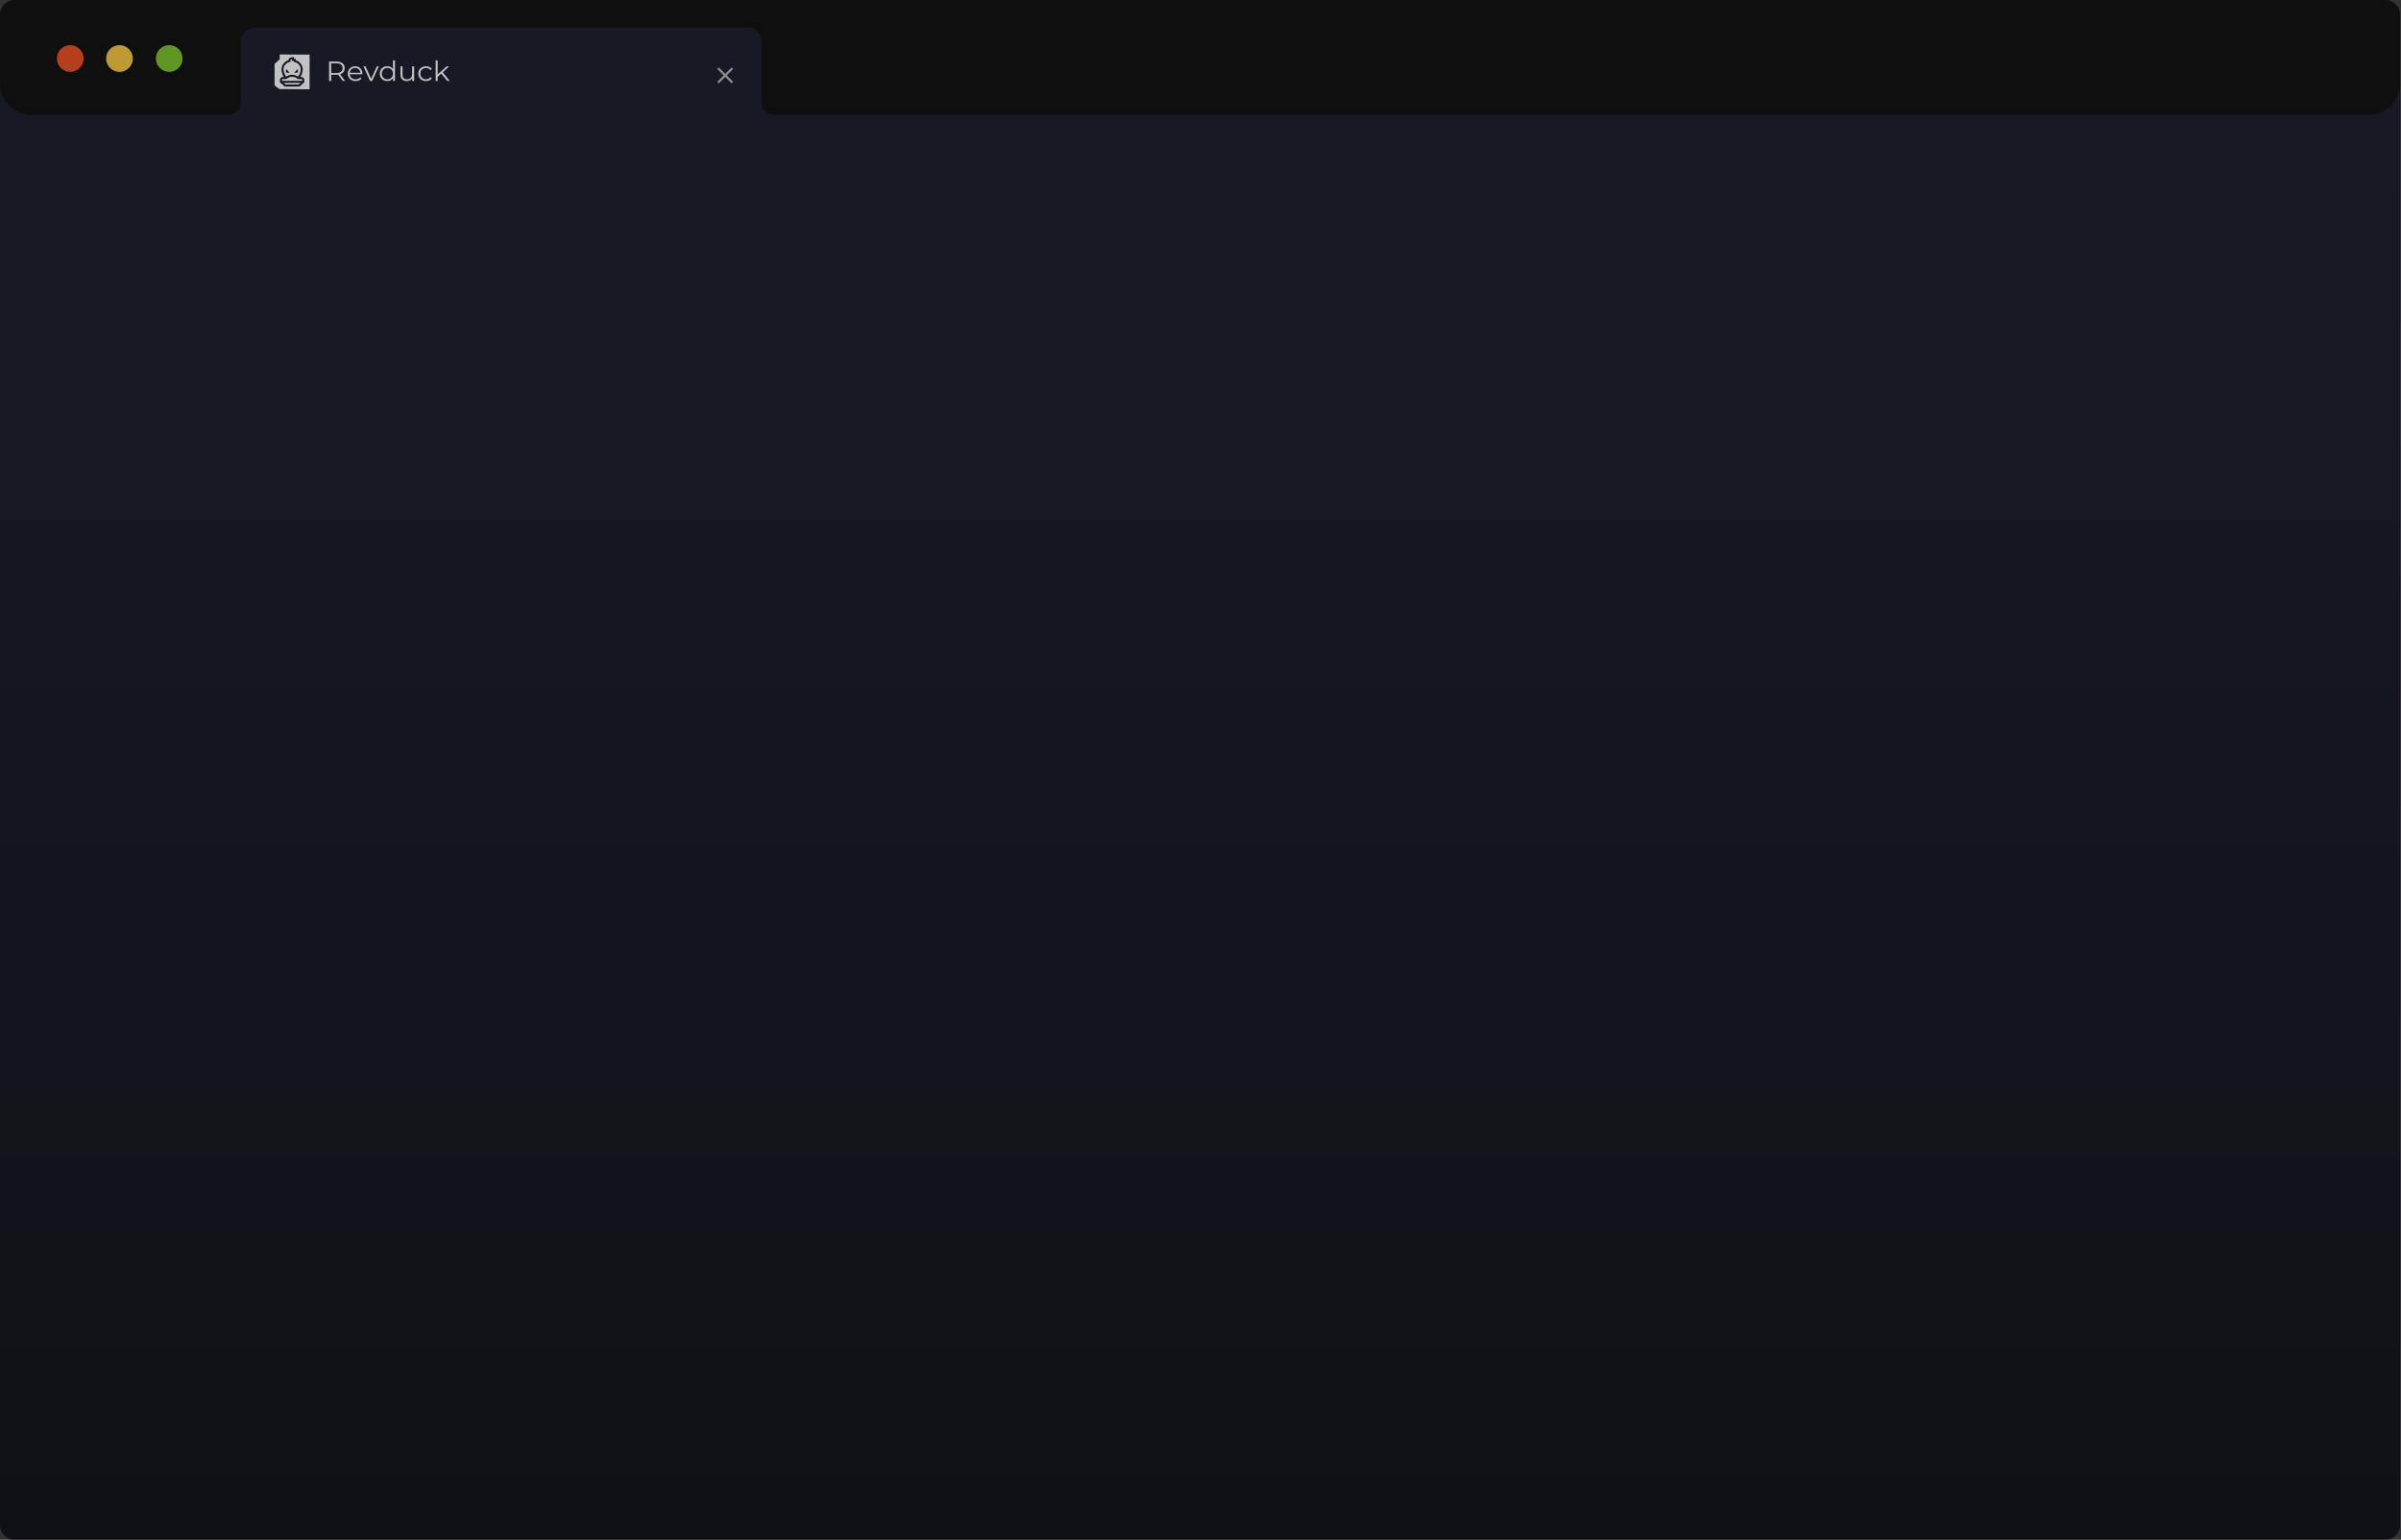 ﻿<svg width="1233" height="791" viewBox="0 0 1233 791" fill="none" xmlns="http://www.w3.org/2000/svg">
    <rect x="0" y="0" width="1233" height="791" fill="#333333" stroke="none"/>
    <g opacity="0.7">
        <path d="M1224.96 0H7.52C3.367 0 0 3.367 0 7.52V783.48C0 787.633 3.367 791 7.52 791H1224.96C1229.11 791 1232.48 787.633 1232.48 783.48V7.52C1232.48 3.367 1229.11 0 1224.96 0Z" fill="url(#paint0_linear_237_848)"/>
        <path d="M1224.88 0H7.608C3.41 0 0.01 3.405 0.01 7.612V43.018C0.01 51.854 7.173 59.018 16.01 59.018H117.124C120.74 59.018 123.673 56.08 123.673 52.46V21.144C123.673 17.335 126.757 14.247 130.56 14.247H384.269C388.072 14.247 391.156 17.335 391.156 21.144V52.584C391.156 56.135 394.03 59.013 397.576 59.013H1216.48C1225.32 59.013 1232.48 51.85 1232.48 43.013V7.612C1232.48 3.409 1229.08 0 1224.88 0H1224.88Z" fill="black"/>
        <path d="M154.772 40.612H152.987L152.319 40.157C151.632 39.688 150.832 39.441 150 39.441C149.167 39.441 148.367 39.689 147.68 40.157L147.012 40.612H145.227C144.977 40.612 144.773 40.816 144.773 41.065V41.519H155.22V41.065C155.22 40.816 155.017 40.612 154.767 40.612H154.772Z" fill="white"/>
        <path d="M146.619 43.401H153.414L154.364 42.563H145.652L146.619 43.401Z" fill="white"/>
        <path d="M146.977 39.373L147.09 39.295C147.951 38.709 148.957 38.397 149.998 38.397C151.04 38.397 152.045 38.707 152.906 39.295L153.014 39.367L153.156 39.188C153.932 38.209 154.378 36.994 154.422 35.748V35.721C154.422 33.844 153.089 32.215 151.252 31.846L150.832 31.761V31.271H149.919V30.445H149.816C149.458 30.445 149.168 30.736 149.168 31.093V31.761L148.748 31.846C146.91 32.215 145.576 33.844 145.576 35.721C145.576 35.721 145.576 35.82 145.585 35.891C145.704 36.766 146.084 38.246 146.832 39.188L146.977 39.371V39.373ZM152.963 35.404V37.334H151.032L152.963 35.404ZM146.871 35.404L148.801 37.334H146.871V35.404Z" fill="white"/>
        <path d="M143.639 27.977V30.463L141 32.786V43.883L143.453 45.752L158.981 45.87L159 28.053L143.639 27.977ZM156.269 42.277L153.811 44.448H146.23L143.733 42.281V41.068C143.733 40.24 144.402 39.569 145.231 39.569H145.812C145.774 39.516 145.737 39.463 145.702 39.41C145.096 38.508 144.738 37.462 144.625 36.382L144.611 36.251C144.432 34.554 145.102 32.859 146.439 31.8C146.934 31.409 147.506 31.108 148.133 30.925C148.22 30.072 148.943 29.404 149.818 29.404H150.963V30.231H151.877V30.929C153.924 31.529 155.387 33.394 155.465 35.547C155.465 35.547 155.465 35.553 155.472 35.562L155.373 36.419C155.249 37.487 154.891 38.517 154.293 39.41C154.256 39.463 154.218 39.518 154.181 39.569H154.773C155.6 39.569 156.271 40.239 156.271 41.068V42.279L156.269 42.277Z" fill="white"/>
        <path d="M36.089 36.932C39.88 36.932 42.954 33.855 42.954 30.058C42.954 26.262 39.88 23.185 36.089 23.185C32.298 23.185 29.225 26.262 29.225 30.058C29.225 33.855 32.298 36.932 36.089 36.932Z" fill="#ED4414"/>
        <path d="M61.365 36.932C65.156 36.932 68.229 33.855 68.229 30.058C68.229 26.262 65.156 23.185 61.365 23.185C57.573 23.185 54.5 26.262 54.5 30.058C54.5 33.855 57.573 36.932 61.365 36.932Z" fill="#FBC633"/>
        <path d="M86.9 36.932C90.691 36.932 93.764 33.855 93.764 30.058C93.764 26.262 90.691 23.185 86.9 23.185C83.109 23.185 80.035 26.262 80.035 30.058C80.035 33.855 83.109 36.932 86.9 36.932Z" fill="#74C21D"/>
        <path d="M375.697 34.639L372.421 37.92L369.144 34.639L368.338 35.445L371.614 38.726L368.338 42.007L369.144 42.814L372.421 39.533L375.697 42.814L376.499 42.007L373.223 38.726L376.499 35.445L375.697 34.639Z" fill="#B3B3B3"/>
        <path d="M169 41.579V31.599H172.84C173.709 31.599 174.457 31.737 175.082 32.012C175.707 32.278 176.186 32.668 176.518 33.181C176.86 33.685 177.031 34.298 177.031 35.02C177.031 35.724 176.86 36.332 176.518 36.845C176.186 37.349 175.707 37.739 175.082 38.014C174.457 38.281 173.709 38.414 172.84 38.414H169.601L170.084 37.929V41.579H169ZM176.005 41.579L173.367 37.957H174.54L177.192 41.579H176.005ZM170.084 38.014L169.601 37.515H172.81C173.836 37.515 174.613 37.297 175.141 36.86C175.678 36.422 175.947 35.809 175.947 35.02C175.947 34.222 175.678 33.604 175.141 33.167C174.613 32.73 173.836 32.511 172.81 32.511H169.601L170.084 32.012V38.014Z" fill="white"/>
        <path d="M182.639 41.65C181.838 41.65 181.134 41.488 180.529 41.165C179.923 40.833 179.449 40.381 179.107 39.811C178.765 39.231 178.594 38.57 178.594 37.829C178.594 37.088 178.755 36.432 179.078 35.862C179.41 35.291 179.859 34.845 180.426 34.522C181.003 34.189 181.647 34.023 182.361 34.023C183.084 34.023 183.724 34.184 184.281 34.507C184.847 34.821 185.292 35.268 185.614 35.847C185.937 36.418 186.098 37.078 186.098 37.829C186.098 37.877 186.093 37.929 186.083 37.986C186.083 38.033 186.083 38.086 186.083 38.143H179.386V37.387H185.526L185.116 37.687C185.116 37.145 184.994 36.665 184.749 36.247C184.515 35.819 184.193 35.486 183.782 35.249C183.372 35.011 182.898 34.892 182.361 34.892C181.833 34.892 181.359 35.011 180.939 35.249C180.519 35.486 180.192 35.819 179.957 36.247C179.723 36.674 179.605 37.164 179.605 37.715V37.872C179.605 38.442 179.732 38.946 179.986 39.383C180.25 39.811 180.612 40.148 181.071 40.395C181.54 40.633 182.072 40.752 182.668 40.752C183.137 40.752 183.572 40.671 183.973 40.509C184.383 40.348 184.735 40.101 185.028 39.768L185.614 40.424C185.272 40.823 184.842 41.127 184.324 41.336C183.816 41.545 183.255 41.65 182.639 41.65Z" fill="white"/>
        <path d="M190.051 41.579L186.636 34.094H187.721L190.857 41.037H190.344L193.524 34.094H194.55L191.121 41.579H190.051Z" fill="white"/>
        <path d="M198.864 41.65C198.131 41.65 197.472 41.488 196.886 41.165C196.309 40.842 195.855 40.395 195.523 39.825C195.19 39.245 195.024 38.58 195.024 37.829C195.024 37.069 195.19 36.403 195.523 35.833C195.855 35.263 196.309 34.821 196.886 34.507C197.472 34.184 198.131 34.023 198.864 34.023C199.538 34.023 200.139 34.17 200.667 34.464C201.204 34.759 201.629 35.191 201.942 35.762C202.264 36.323 202.425 37.012 202.425 37.829C202.425 38.637 202.269 39.326 201.956 39.896C201.644 40.467 201.219 40.904 200.681 41.208C200.154 41.503 199.548 41.65 198.864 41.65ZM198.937 40.752C199.484 40.752 199.973 40.633 200.403 40.395C200.842 40.148 201.184 39.806 201.429 39.369C201.683 38.922 201.81 38.409 201.81 37.829C201.81 37.24 201.683 36.727 201.429 36.289C201.184 35.852 200.842 35.515 200.403 35.277C199.973 35.03 199.484 34.906 198.937 34.906C198.4 34.906 197.916 35.03 197.486 35.277C197.056 35.515 196.715 35.852 196.461 36.289C196.206 36.727 196.079 37.24 196.079 37.829C196.079 38.409 196.206 38.922 196.461 39.369C196.715 39.806 197.056 40.148 197.486 40.395C197.916 40.633 198.4 40.752 198.937 40.752ZM201.839 41.579V39.326L201.942 37.815L201.795 36.304V31H202.836V41.579H201.839Z" fill="white"/>
        <path d="M208.914 41.65C208.259 41.65 207.688 41.531 207.199 41.294C206.71 41.056 206.329 40.7 206.056 40.224C205.792 39.749 205.66 39.155 205.66 38.442V34.094H206.701V38.328C206.701 39.127 206.901 39.73 207.302 40.139C207.712 40.538 208.284 40.737 209.016 40.737C209.554 40.737 210.018 40.633 210.409 40.424C210.809 40.205 211.112 39.892 211.317 39.483C211.532 39.074 211.64 38.585 211.64 38.014V34.094H212.68V41.579H211.684V39.526L211.845 39.896C211.601 40.448 211.219 40.88 210.702 41.194C210.194 41.498 209.598 41.65 208.914 41.65Z" fill="white"/>
        <path d="M218.775 41.65C218.013 41.65 217.329 41.488 216.723 41.165C216.127 40.833 215.658 40.381 215.316 39.811C214.974 39.231 214.803 38.57 214.803 37.829C214.803 37.078 214.974 36.418 215.316 35.847C215.658 35.277 216.127 34.83 216.723 34.507C217.329 34.184 218.013 34.023 218.775 34.023C219.43 34.023 220.021 34.146 220.548 34.393C221.076 34.64 221.491 35.011 221.794 35.505L221.017 36.018C220.753 35.638 220.426 35.358 220.035 35.177C219.644 34.997 219.219 34.906 218.76 34.906C218.213 34.906 217.72 35.03 217.28 35.277C216.84 35.515 216.494 35.852 216.24 36.289C215.986 36.727 215.859 37.24 215.859 37.829C215.859 38.418 215.986 38.932 216.24 39.369C216.494 39.806 216.84 40.148 217.28 40.395C217.72 40.633 218.213 40.752 218.76 40.752C219.219 40.752 219.644 40.661 220.035 40.481C220.426 40.3 220.753 40.025 221.017 39.654L221.794 40.167C221.491 40.652 221.076 41.023 220.548 41.279C220.021 41.526 219.43 41.65 218.775 41.65Z" fill="white"/>
        <path d="M224.544 39.64L224.574 38.342L229.366 34.094H230.641L227.255 37.245L226.669 37.729L224.544 39.64ZM223.724 41.579V31H224.764V41.579H223.724ZM229.688 41.579L226.479 37.687L227.153 36.902L230.963 41.579H229.688Z" fill="white"/>
    </g>
    <defs>
        <linearGradient id="paint0_linear_237_848" x1="616.238" y1="0" x2="616.238" y2="791" gradientUnits="userSpaceOnUse">
            <stop stop-color="#0C0F20"/>
            <stop offset="1" stop-color="#02030A"/>
        </linearGradient>
    </defs>
</svg>
